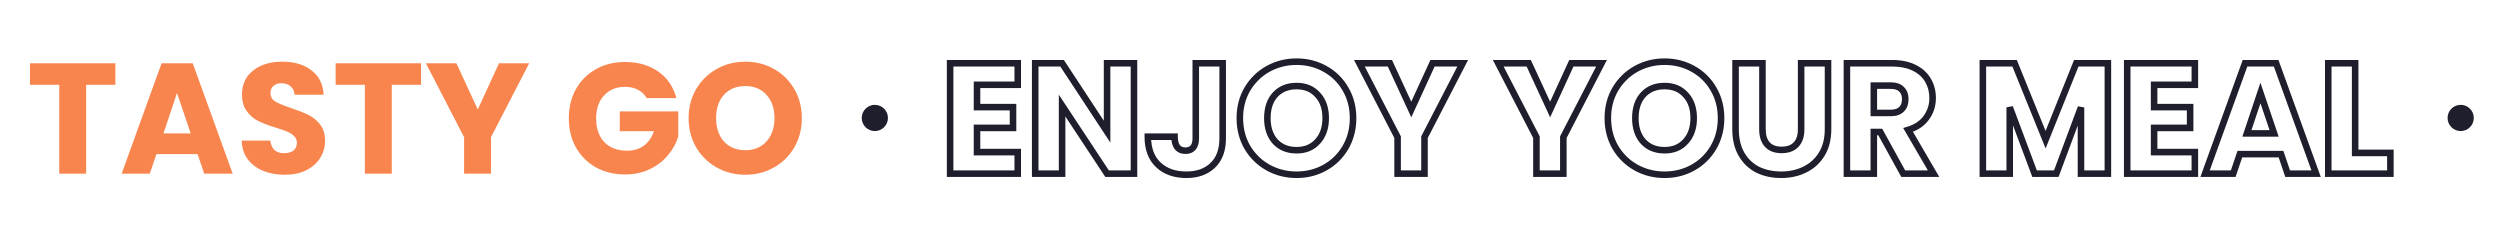 <svg width="763" height="72" viewBox="0 0 763 72" fill="none" xmlns="http://www.w3.org/2000/svg">
<path d="M35.216 19.304V25.88H26.288V53H18.08V25.88H9.152V19.304H35.216ZM60.311 47.048H47.735L45.719 53H37.127L49.319 19.304H58.823L71.015 53H62.327L60.311 47.048ZM58.199 40.712L54.023 28.376L49.895 40.712H58.199ZM86.918 53.336C84.454 53.336 82.246 52.936 80.294 52.136C78.342 51.336 76.774 50.152 75.59 48.584C74.438 47.016 73.83 45.128 73.766 42.92H82.502C82.63 44.168 83.062 45.128 83.798 45.8C84.534 46.44 85.494 46.76 86.678 46.76C87.894 46.76 88.854 46.488 89.558 45.944C90.262 45.368 90.614 44.584 90.614 43.592C90.614 42.76 90.326 42.072 89.75 41.528C89.206 40.984 88.518 40.536 87.686 40.184C86.886 39.832 85.734 39.432 84.23 38.984C82.054 38.312 80.278 37.64 78.902 36.968C77.526 36.296 76.342 35.304 75.35 33.992C74.358 32.68 73.862 30.968 73.862 28.856C73.862 25.72 74.998 23.272 77.27 21.512C79.542 19.72 82.502 18.824 86.15 18.824C89.862 18.824 92.854 19.72 95.126 21.512C97.398 23.272 98.614 25.736 98.774 28.904H89.894C89.83 27.816 89.43 26.968 88.694 26.36C87.958 25.72 87.014 25.4 85.862 25.4C84.87 25.4 84.07 25.672 83.462 26.216C82.854 26.728 82.55 27.48 82.55 28.472C82.55 29.56 83.062 30.408 84.086 31.016C85.11 31.624 86.71 32.28 88.886 32.984C91.062 33.72 92.822 34.424 94.166 35.096C95.542 35.768 96.726 36.744 97.718 38.024C98.71 39.304 99.206 40.952 99.206 42.968C99.206 44.888 98.71 46.632 97.718 48.2C96.758 49.768 95.35 51.016 93.494 51.944C91.638 52.872 89.446 53.336 86.918 53.336ZM128.497 19.304V25.88H119.569V53H111.361V25.88H102.433V19.304H128.497ZM161.513 19.304L149.849 41.864V53H141.641V41.864L129.977 19.304L139.289 19.304L145.817 33.416L152.297 19.304H161.513ZM197.36 29.96C196.752 28.84 195.872 27.992 194.72 27.416C193.6 26.808 192.272 26.504 190.736 26.504C188.08 26.504 185.952 27.384 184.352 29.144C182.752 30.872 181.952 33.192 181.952 36.104C181.952 39.208 182.784 41.64 184.448 43.4C186.144 45.128 188.464 45.992 191.408 45.992C193.424 45.992 195.12 45.48 196.496 44.456C197.904 43.432 198.928 41.96 199.568 40.04H189.152V33.992H207.008V41.624C206.4 43.672 205.36 45.576 203.888 47.336C202.448 49.096 200.608 50.52 198.368 51.608C196.128 52.696 193.6 53.24 190.784 53.24C187.456 53.24 184.48 52.52 181.856 51.08C179.264 49.608 177.232 47.576 175.76 44.984C174.32 42.392 173.6 39.432 173.6 36.104C173.6 32.776 174.32 29.816 175.76 27.224C177.232 24.6 179.264 22.568 181.856 21.128C184.448 19.656 187.408 18.92 190.736 18.92C194.768 18.92 198.16 19.896 200.912 21.848C203.696 23.8 205.536 26.504 206.432 29.96H197.36ZM227.49 53.336C224.322 53.336 221.41 52.6 218.754 51.128C216.13 49.656 214.034 47.608 212.466 44.984C210.93 42.328 210.162 39.352 210.162 36.056C210.162 32.76 210.93 29.8 212.466 27.176C214.034 24.552 216.13 22.504 218.754 21.032C221.41 19.56 224.322 18.824 227.49 18.824C230.658 18.824 233.554 19.56 236.178 21.032C238.834 22.504 240.914 24.552 242.418 27.176C243.954 29.8 244.722 32.76 244.722 36.056C244.722 39.352 243.954 42.328 242.418 44.984C240.882 47.608 238.802 49.656 236.178 51.128C233.554 52.6 230.658 53.336 227.49 53.336ZM227.49 45.848C230.178 45.848 232.322 44.952 233.922 43.16C235.554 41.368 236.37 39 236.37 36.056C236.37 33.08 235.554 30.712 233.922 28.952C232.322 27.16 230.178 26.264 227.49 26.264C224.77 26.264 222.594 27.144 220.962 28.904C219.362 30.664 218.562 33.048 218.562 36.056C218.562 39.032 219.362 41.416 220.962 43.208C222.594 44.968 224.77 45.848 227.49 45.848Z" fill="#F9854E"/>
<circle cx="267" cy="36" r="4" fill="#1E1E2D"/>
<path d="M298.184 25.88V24.88H297.184V25.88H298.184ZM298.184 32.696H297.184V33.696H298.184V32.696ZM309.176 32.696H310.176V31.696H309.176V32.696ZM309.176 39.032V40.032H310.176V39.032H309.176ZM298.184 39.032V38.032H297.184V39.032H298.184ZM298.184 46.424H297.184V47.424H298.184V46.424ZM310.616 46.424H311.616V45.424H310.616V46.424ZM310.616 53V54H311.616V53H310.616ZM289.976 53H288.976V54H289.976V53ZM289.976 19.304V18.304H288.976V19.304H289.976ZM310.616 19.304H311.616V18.304H310.616V19.304ZM310.616 25.88V26.88H311.616V25.88H310.616ZM297.184 25.88V32.696H299.184V25.88H297.184ZM298.184 33.696H309.176V31.696H298.184V33.696ZM308.176 32.696V39.032H310.176V32.696H308.176ZM309.176 38.032H298.184V40.032H309.176V38.032ZM297.184 39.032V46.424H299.184V39.032H297.184ZM298.184 47.424H310.616V45.424H298.184V47.424ZM309.616 46.424V53H311.616V46.424H309.616ZM310.616 52H289.976V54H310.616V52ZM290.976 53V19.304H288.976V53H290.976ZM289.976 20.304H310.616V18.304H289.976V20.304ZM309.616 19.304V25.88H311.616V19.304H309.616ZM310.616 24.88H298.184V26.88H310.616V24.88ZM346.089 53V54H347.089V53H346.089ZM337.881 53L337.046 53.551L337.343 54H337.881V53ZM324.153 32.216L324.987 31.665L323.153 28.888V32.216H324.153ZM324.153 53V54H325.153V53H324.153ZM315.945 53H314.945V54H315.945V53ZM315.945 19.304V18.304H314.945V19.304H315.945ZM324.153 19.304L324.988 18.755L324.692 18.304H324.153V19.304ZM337.881 40.184L337.045 40.733L338.881 43.525V40.184H337.881ZM337.881 19.304V18.304H336.881V19.304H337.881ZM346.089 19.304H347.089V18.304H346.089V19.304ZM346.089 52H337.881V54H346.089V52ZM338.715 52.449L324.987 31.665L323.318 32.767L337.046 53.551L338.715 52.449ZM323.153 32.216V53H325.153V32.216H323.153ZM324.153 52H315.945V54H324.153V52ZM316.945 53V19.304H314.945V53H316.945ZM315.945 20.304H324.153V18.304H315.945V20.304ZM323.317 19.853L337.045 40.733L338.716 39.635L324.988 18.755L323.317 19.853ZM338.881 40.184V19.304H336.881V40.184H338.881ZM337.881 20.304H346.089V18.304H337.881V20.304ZM345.089 19.304V53H347.089V19.304H345.089ZM373.159 19.304H374.159V18.304H373.159V19.304ZM370.134 50.456L369.445 49.732L369.439 49.737L370.134 50.456ZM353.526 50.312L352.841 51.041L353.526 50.312ZM350.311 41.72V40.72H349.311V41.72H350.311ZM358.47 41.72H359.47V40.72H358.47V41.72ZM359.335 44.936L358.547 45.552L358.554 45.561L358.561 45.569L359.335 44.936ZM364.134 45.032L363.373 44.384L364.134 45.032ZM364.951 19.304V18.304H363.951V19.304H364.951ZM372.159 19.304V42.248H374.159V19.304H372.159ZM372.159 42.248C372.159 45.606 371.211 48.049 369.445 49.732L370.824 51.18C373.09 49.023 374.159 45.994 374.159 42.248H372.159ZM369.439 49.737C367.682 51.438 365.266 52.336 362.071 52.336V54.336C365.659 54.336 368.619 53.314 370.83 51.175L369.439 49.737ZM362.071 52.336C358.717 52.336 356.133 51.39 354.212 49.584L352.841 51.041C355.208 53.266 358.32 54.336 362.071 54.336V52.336ZM354.212 49.584C352.318 47.803 351.311 45.233 351.311 41.72H349.311C349.311 45.631 350.447 48.789 352.841 51.041L354.212 49.584ZM350.311 42.72H358.47V40.72H350.311V42.72ZM357.47 41.72C357.47 43.243 357.779 44.571 358.547 45.552L360.122 44.32C359.738 43.829 359.47 43.013 359.47 41.72H357.47ZM358.561 45.569C359.364 46.551 360.508 46.992 361.83 46.992V44.992C360.977 44.992 360.457 44.728 360.108 44.303L358.561 45.569ZM361.83 46.992C363.057 46.992 364.127 46.584 364.896 45.68L363.373 44.384C363.054 44.76 362.588 44.992 361.83 44.992V46.992ZM364.896 45.68C365.65 44.793 365.951 43.597 365.951 42.248H363.951C363.951 43.331 363.707 43.991 363.373 44.384L364.896 45.68ZM365.951 42.248V19.304H363.951V42.248H365.951ZM364.951 20.304H373.159V18.304H364.951V20.304ZM386.989 51.128L386.499 52L386.504 52.003L386.989 51.128ZM380.701 44.984L379.835 45.485L379.838 45.491L379.842 45.497L380.701 44.984ZM380.701 27.176L379.842 26.663L379.837 26.671L380.701 27.176ZM386.989 21.032L386.504 20.157L386.499 20.16L386.989 21.032ZM404.413 21.032L403.923 21.904L403.928 21.907L404.413 21.032ZM410.653 27.176L409.785 27.673L409.789 27.681L410.653 27.176ZM410.653 44.984L411.516 45.489L411.518 45.485L410.653 44.984ZM404.413 51.128L404.902 52L404.413 51.128ZM402.157 43.16L401.417 42.487L401.411 42.494L402.157 43.16ZM402.157 28.952L401.411 29.618L401.417 29.625L401.423 29.632L402.157 28.952ZM389.197 28.904L388.463 28.224L388.457 28.231L389.197 28.904ZM389.197 43.208L388.451 43.874L388.457 43.881L388.463 43.888L389.197 43.208ZM395.725 52.336C392.718 52.336 389.974 51.639 387.473 50.253L386.504 52.003C389.315 53.56 392.395 54.336 395.725 54.336V52.336ZM387.478 50.256C385.009 48.871 383.039 46.948 381.559 44.471L379.842 45.497C381.498 48.268 383.72 50.441 386.499 52L387.478 50.256ZM381.566 44.483C380.125 41.991 379.396 39.19 379.396 36.056H377.396C377.396 39.514 378.204 42.665 379.835 45.485L381.566 44.483ZM379.396 36.056C379.396 32.922 380.125 30.139 381.564 27.681L379.837 26.671C378.204 29.461 377.396 32.598 377.396 36.056H379.396ZM381.559 27.689C383.039 25.212 385.009 23.289 387.478 21.904L386.499 20.16C383.72 21.719 381.498 23.892 379.842 26.663L381.559 27.689ZM387.473 21.907C389.974 20.52 392.718 19.824 395.725 19.824V17.824C392.395 17.824 389.315 18.599 386.504 20.157L387.473 21.907ZM395.725 19.824C398.731 19.824 401.457 20.52 403.923 21.904L404.902 20.16C402.12 18.599 399.054 17.824 395.725 17.824V19.824ZM403.928 21.907C406.425 23.291 408.372 25.208 409.785 27.673L411.52 26.679C409.925 23.896 407.712 21.718 404.897 20.157L403.928 21.907ZM409.789 27.681C411.228 30.139 411.956 32.922 411.956 36.056H413.956C413.956 32.598 413.149 29.461 411.516 26.671L409.789 27.681ZM411.956 36.056C411.956 39.19 411.228 41.991 409.787 44.483L411.518 45.485C413.149 42.665 413.956 39.514 413.956 36.056H411.956ZM409.789 44.479C408.342 46.951 406.391 48.872 403.923 50.256L404.902 52C407.682 50.44 409.891 48.265 411.516 45.489L409.789 44.479ZM403.923 50.256C401.457 51.639 398.731 52.336 395.725 52.336V54.336C399.054 54.336 402.12 53.56 404.902 52L403.923 50.256ZM395.725 46.848C398.66 46.848 401.089 45.857 402.902 43.826L401.411 42.494C400.024 44.047 398.165 44.848 395.725 44.848V46.848ZM402.896 43.833C404.73 41.819 405.604 39.193 405.604 36.056H403.604C403.604 38.807 402.847 40.916 401.417 42.487L402.896 43.833ZM405.604 36.056C405.604 32.891 404.732 30.259 402.89 28.272L401.423 29.632C402.845 31.165 403.604 33.269 403.604 36.056H405.604ZM402.902 28.286C401.089 26.255 398.66 25.264 395.725 25.264V27.264C398.165 27.264 400.024 28.065 401.411 29.618L402.902 28.286ZM395.725 25.264C392.767 25.264 390.311 26.232 388.463 28.224L389.93 29.584C391.346 28.056 393.242 27.264 395.725 27.264V25.264ZM388.457 28.231C386.648 30.22 385.797 32.867 385.797 36.056H387.797C387.797 33.228 388.545 31.108 389.936 29.577L388.457 28.231ZM385.797 36.056C385.797 39.217 386.65 41.858 388.451 43.874L389.942 42.542C388.543 40.974 387.797 38.847 387.797 36.056H385.797ZM388.463 43.888C390.311 45.88 392.767 46.848 395.725 46.848V44.848C393.242 44.848 391.346 44.056 389.93 42.528L388.463 43.888ZM446.419 19.304L447.307 19.763L448.062 18.304H446.419V19.304ZM434.755 41.864L433.867 41.405L433.755 41.621V41.864H434.755ZM434.755 53V54H435.755V53H434.755ZM426.547 53H425.547V54H426.547V53ZM426.547 41.864H427.547V41.621L427.435 41.405L426.547 41.864ZM414.883 19.304V18.304H413.24L413.995 19.763L414.883 19.304ZM424.195 19.304L425.102 18.884L424.834 18.304H424.195V19.304ZM430.723 33.416L429.815 33.836L430.726 35.805L431.632 33.833L430.723 33.416ZM437.203 19.304V18.304H436.562L436.294 18.887L437.203 19.304ZM445.531 18.845L433.867 41.405L435.643 42.323L447.307 19.763L445.531 18.845ZM433.755 41.864V53H435.755V41.864H433.755ZM434.755 52H426.547V54H434.755V52ZM427.547 53V41.864H425.547V53H427.547ZM427.435 41.405L415.771 18.845L413.995 19.763L425.659 42.323L427.435 41.405ZM414.883 20.304L424.195 20.304V18.304L414.883 18.304V20.304ZM423.287 19.724L429.815 33.836L431.63 32.996L425.102 18.884L423.287 19.724ZM431.632 33.833L438.112 19.721L436.294 18.887L429.814 32.999L431.632 33.833ZM437.203 20.304H446.419V18.304H437.203V20.304ZM488.794 19.304L489.682 19.763L490.437 18.304H488.794V19.304ZM477.13 41.864L476.242 41.405L476.13 41.621V41.864H477.13ZM477.13 53V54H478.13V53H477.13ZM468.922 53H467.922V54H468.922V53ZM468.922 41.864H469.922V41.621L469.81 41.405L468.922 41.864ZM457.258 19.304V18.304H455.615L456.37 19.763L457.258 19.304ZM466.57 19.304L467.477 18.884L467.209 18.304H466.57V19.304ZM473.098 33.416L472.19 33.836L473.101 35.805L474.007 33.833L473.098 33.416ZM479.578 19.304V18.304H478.937L478.669 18.887L479.578 19.304ZM487.906 18.845L476.242 41.405L478.018 42.323L489.682 19.763L487.906 18.845ZM476.13 41.864V53H478.13V41.864H476.13ZM477.13 52H468.922V54H477.13V52ZM469.922 53V41.864H467.922V53H469.922ZM469.81 41.405L458.146 18.845L456.37 19.763L468.034 42.323L469.81 41.405ZM457.258 20.304H466.57V18.304H457.258V20.304ZM465.662 19.724L472.19 33.836L474.005 32.996L467.477 18.884L465.662 19.724ZM474.007 33.833L480.487 19.721L478.669 18.887L472.189 32.999L474.007 33.833ZM479.578 20.304H488.794V18.304H479.578V20.304ZM499.301 51.128L498.812 52L498.816 52.003L499.301 51.128ZM493.013 44.984L492.147 45.485L492.151 45.491L492.155 45.497L493.013 44.984ZM493.013 27.176L492.155 26.663L492.15 26.671L493.013 27.176ZM499.301 21.032L498.816 20.157L498.812 20.16L499.301 21.032ZM516.725 21.032L516.236 21.904L516.24 21.907L516.725 21.032ZM522.965 27.176L522.097 27.673L522.102 27.681L522.965 27.176ZM522.965 44.984L523.828 45.489L523.831 45.485L522.965 44.984ZM516.725 51.128L517.214 52L516.725 51.128ZM514.469 43.16L513.73 42.487L513.723 42.494L514.469 43.16ZM514.469 28.952L513.723 29.618L513.729 29.625L513.736 29.632L514.469 28.952ZM501.509 28.904L500.776 28.224L500.769 28.231L501.509 28.904ZM501.509 43.208L500.763 43.874L500.769 43.881L500.776 43.888L501.509 43.208ZM508.037 52.336C505.031 52.336 502.287 51.639 499.786 50.253L498.816 52.003C501.627 53.56 504.707 54.336 508.037 54.336V52.336ZM499.79 50.256C497.321 48.871 495.351 46.948 493.871 44.471L492.155 45.497C493.811 48.268 496.033 50.441 498.812 52L499.79 50.256ZM493.879 44.483C492.437 41.991 491.709 39.19 491.709 36.056H489.709C489.709 39.514 490.517 42.665 492.147 45.485L493.879 44.483ZM491.709 36.056C491.709 32.922 492.437 30.139 493.876 27.681L492.15 26.671C490.517 29.461 489.709 32.598 489.709 36.056H491.709ZM493.871 27.689C495.351 25.212 497.321 23.289 499.79 21.904L498.812 20.16C496.033 21.719 493.811 23.892 492.155 26.663L493.871 27.689ZM499.786 21.907C502.287 20.52 505.031 19.824 508.037 19.824V17.824C504.707 17.824 501.627 18.599 498.816 20.157L499.786 21.907ZM508.037 19.824C511.043 19.824 513.769 20.52 516.236 21.904L517.214 20.16C514.433 18.599 511.367 17.824 508.037 17.824V19.824ZM516.24 21.907C518.737 23.291 520.685 25.208 522.097 27.673L523.833 26.679C522.237 23.896 520.025 21.718 517.21 20.157L516.24 21.907ZM522.102 27.681C523.541 30.139 524.269 32.922 524.269 36.056H526.269C526.269 32.598 525.461 29.461 523.828 26.671L522.102 27.681ZM524.269 36.056C524.269 39.19 523.541 41.991 522.099 44.483L523.831 45.485C525.461 42.665 526.269 39.514 526.269 36.056H524.269ZM522.102 44.479C520.655 46.951 518.703 48.872 516.236 50.256L517.214 52C519.995 50.44 522.203 48.265 523.828 45.489L522.102 44.479ZM516.236 50.256C513.769 51.639 511.043 52.336 508.037 52.336V54.336C511.367 54.336 514.433 53.56 517.214 52L516.236 50.256ZM508.037 46.848C510.972 46.848 513.401 45.857 515.215 43.826L513.723 42.494C512.337 44.047 510.478 44.848 508.037 44.848V46.848ZM515.208 43.833C517.042 41.819 517.917 39.193 517.917 36.056H515.917C515.917 38.807 515.16 40.916 513.73 42.487L515.208 43.833ZM517.917 36.056C517.917 32.891 517.044 30.259 515.202 28.272L513.736 29.632C515.158 31.165 515.917 33.269 515.917 36.056H517.917ZM515.215 28.286C513.401 26.255 510.972 25.264 508.037 25.264V27.264C510.478 27.264 512.337 28.065 513.723 29.618L515.215 28.286ZM508.037 25.264C505.08 25.264 502.623 26.232 500.776 28.224L502.242 29.584C503.659 28.056 505.554 27.264 508.037 27.264V25.264ZM500.769 28.231C498.961 30.22 498.109 32.867 498.109 36.056H500.109C500.109 33.228 500.857 31.108 502.249 29.577L500.769 28.231ZM498.109 36.056C498.109 39.217 498.963 41.858 500.763 43.874L502.255 42.542C500.855 40.974 500.109 38.847 500.109 36.056H498.109ZM500.776 43.888C502.623 45.88 505.08 46.848 508.037 46.848V44.848C505.554 44.848 503.659 44.056 502.242 42.528L500.776 43.888ZM537.899 19.304H538.899V18.304H537.899V19.304ZM539.387 44.12L538.648 44.794L539.387 44.12ZM548.171 44.12L548.9 44.805V44.805L548.171 44.12ZM549.707 19.304V18.304H548.707V19.304H549.707ZM557.915 19.304H558.915V18.304H557.915V19.304ZM555.995 47.048L556.847 47.572L555.995 47.048ZM550.811 51.752L550.375 50.852L550.37 50.855L550.811 51.752ZM536.459 51.8L536.007 52.692L536.015 52.696L536.023 52.7L536.459 51.8ZM531.515 47.096L530.649 47.595L530.652 47.601L531.515 47.096ZM529.691 19.304V18.304H528.691V19.304H529.691ZM536.899 19.304V39.464H538.899V19.304H536.899ZM536.899 39.464C536.899 41.636 537.435 43.463 538.648 44.794L540.126 43.446C539.356 42.601 538.899 41.324 538.899 39.464H536.899ZM538.648 44.794C539.883 46.148 541.645 46.752 543.755 46.752V44.752C542.026 44.752 540.876 44.268 540.126 43.446L538.648 44.794ZM543.755 46.752C545.868 46.752 547.636 46.148 548.9 44.805L547.443 43.435C546.658 44.269 545.483 44.752 543.755 44.752V46.752ZM548.9 44.805C550.152 43.475 550.707 41.644 550.707 39.464H548.707C548.707 41.316 548.239 42.589 547.443 43.435L548.9 44.805ZM550.707 39.464V19.304H548.707V39.464H550.707ZM549.707 20.304H557.915V18.304H549.707V20.304ZM556.915 19.304V39.416H558.915V19.304H556.915ZM556.915 39.416C556.915 42.282 556.307 44.634 555.144 46.524L556.847 47.572C558.244 45.302 558.915 42.566 558.915 39.416H556.915ZM555.144 46.524C553.962 48.443 552.378 49.88 550.375 50.852L551.248 52.652C553.597 51.512 555.468 49.813 556.847 47.572L555.144 46.524ZM550.37 50.855C548.378 51.836 546.131 52.336 543.611 52.336V54.336C546.403 54.336 548.957 53.78 551.253 52.649L550.37 50.855ZM543.611 52.336C541.087 52.336 538.855 51.85 536.896 50.9L536.023 52.7C538.288 53.798 540.824 54.336 543.611 54.336V52.336ZM536.912 50.908C535.009 49.942 533.501 48.511 532.379 46.591L530.652 47.601C531.962 49.841 533.75 51.546 536.007 52.692L536.912 50.908ZM532.382 46.597C531.272 44.669 530.691 42.29 530.691 39.416H528.691C528.691 42.558 529.327 45.299 530.649 47.595L532.382 46.597ZM530.691 39.416V19.304H528.691V39.416H530.691ZM529.691 20.304H537.899V18.304H529.691V20.304ZM580.863 53L579.987 53.483L580.272 54H580.863V53ZM573.855 40.28L574.731 39.797L574.446 39.28H573.855V40.28ZM571.887 40.28V39.28H570.887V40.28H571.887ZM571.887 53V54H572.887V53H571.887ZM563.679 53H562.679V54H563.679V53ZM563.679 19.304V18.304H562.679V19.304H563.679ZM584.223 20.696L583.776 21.59L583.782 21.593L584.223 20.696ZM588.447 24.536L587.578 25.03L587.582 25.038L588.447 24.536ZM587.919 35.912L587.11 35.324L587.103 35.334L587.919 35.912ZM582.351 39.656L582.065 38.698L580.847 39.062L581.487 40.16L582.351 39.656ZM590.127 53V54H591.867L590.991 52.496L590.127 53ZM571.887 34.472H570.887V35.472H571.887V34.472ZM580.335 33.368L579.643 32.646L579.636 32.653L579.628 32.661L580.335 33.368ZM580.335 27.224L579.628 27.931L579.636 27.939L579.643 27.946L580.335 27.224ZM571.887 26.12V25.12H570.887V26.12H571.887ZM581.739 52.517L574.731 39.797L572.979 40.763L579.987 53.483L581.739 52.517ZM573.855 39.28H571.887V41.28H573.855V39.28ZM570.887 40.28V53H572.887V40.28H570.887ZM571.887 52H563.679V54H571.887V52ZM564.679 53V19.304H562.679V53H564.679ZM563.679 20.304H577.455V18.304H563.679V20.304ZM577.455 20.304C579.998 20.304 582.092 20.748 583.776 21.59L584.67 19.802C582.642 18.788 580.224 18.304 577.455 18.304V20.304ZM583.782 21.593C585.513 22.444 586.761 23.593 587.578 25.03L589.316 24.042C588.278 22.215 586.71 20.804 584.664 19.799L583.782 21.593ZM587.582 25.038C588.415 26.474 588.839 28.091 588.839 29.912H590.839C590.839 27.765 590.335 25.798 589.312 24.034L587.582 25.038ZM588.839 29.912C588.839 31.947 588.262 33.74 587.11 35.324L588.728 36.5C590.136 34.564 590.839 32.357 590.839 29.912H588.839ZM587.103 35.334C586.008 36.878 584.357 38.013 582.065 38.698L582.637 40.614C585.273 39.827 587.334 38.466 588.735 36.49L587.103 35.334ZM581.487 40.16L589.263 53.504L590.991 52.496L583.215 39.153L581.487 40.16ZM590.127 52H580.863V54H590.127V52ZM571.887 35.472H576.975V33.472H571.887V35.472ZM576.975 35.472C578.626 35.472 580.049 35.068 581.042 34.075L579.628 32.661C579.149 33.14 578.332 33.472 576.975 33.472V35.472ZM581.027 34.09C582.041 33.118 582.487 31.788 582.487 30.248H580.487C580.487 31.395 580.165 32.145 579.643 32.646L581.027 34.09ZM582.487 30.248C582.487 28.755 582.031 27.464 581.027 26.502L579.643 27.946C580.175 28.456 580.487 29.181 580.487 30.248H582.487ZM581.042 26.517C580.049 25.524 578.626 25.12 576.975 25.12V27.12C578.332 27.12 579.149 27.452 579.628 27.931L581.042 26.517ZM576.975 25.12H571.887V27.12H576.975V25.12ZM570.887 26.12V34.472H572.887V26.12H570.887ZM643.324 19.304H644.324V18.304H643.324V19.304ZM643.324 53V54H644.324V53H643.324ZM635.116 53H634.116V54H635.116V53ZM635.116 32.792H636.116L634.179 32.443L635.116 32.792ZM627.579 53V54H628.274L628.516 53.349L627.579 53ZM620.956 53L620.019 53.351L620.262 54H620.956V53ZM613.371 32.744L614.308 32.393L612.371 32.744H613.371ZM613.371 53V54H614.371V53H613.371ZM605.164 53H604.164V54H605.164V53ZM605.164 19.304V18.304H604.164V19.304H605.164ZM614.859 19.304L615.786 18.928L615.533 18.304H614.859V19.304ZM624.315 42.632L623.389 43.008L624.32 45.306L625.244 43.004L624.315 42.632ZM633.676 19.304V18.304H632.999L632.747 18.932L633.676 19.304ZM642.324 19.304V53H644.324V19.304H642.324ZM643.324 52H635.116V54H643.324V52ZM636.116 53V32.792H634.116V53H636.116ZM634.179 32.443L626.643 52.651L628.516 53.349L636.052 33.141L634.179 32.443ZM627.579 52H620.956V54H627.579V52ZM621.892 52.649L614.308 32.393L612.435 33.095L620.019 53.351L621.892 52.649ZM612.371 32.744V53H614.371V32.744H612.371ZM613.371 52H605.164V54H613.371V52ZM606.164 53V19.304H604.164V53H606.164ZM605.164 20.304H614.859V18.304H605.164V20.304ZM613.933 19.68L623.389 43.008L625.242 42.256L615.786 18.928L613.933 19.68ZM625.244 43.004L634.604 19.676L632.747 18.932L623.387 42.26L625.244 43.004ZM633.676 20.304H643.324V18.304H633.676V20.304ZM657.434 25.88V24.88H656.434V25.88H657.434ZM657.434 32.696H656.434V33.696H657.434V32.696ZM668.426 32.696H669.426V31.696H668.426V32.696ZM668.426 39.032V40.032H669.426V39.032H668.426ZM657.434 39.032V38.032H656.434V39.032H657.434ZM657.434 46.424H656.434V47.424H657.434V46.424ZM669.866 46.424H670.866V45.424H669.866V46.424ZM669.866 53V54H670.866V53H669.866ZM649.226 53H648.226V54H649.226V53ZM649.226 19.304V18.304H648.226V19.304H649.226ZM669.866 19.304H670.866V18.304H669.866V19.304ZM669.866 25.88V26.88H670.866V25.88H669.866ZM656.434 25.88V32.696H658.434V25.88H656.434ZM657.434 33.696H668.426V31.696H657.434V33.696ZM667.426 32.696V39.032H669.426V32.696H667.426ZM668.426 38.032H657.434V40.032H668.426V38.032ZM656.434 39.032V46.424H658.434V39.032H656.434ZM657.434 47.424H669.866V45.424H657.434V47.424ZM668.866 46.424V53H670.866V46.424H668.866ZM669.866 52H649.226V54H669.866V52ZM650.226 53V19.304H648.226V53H650.226ZM649.226 20.304H669.866V18.304H649.226V20.304ZM668.866 19.304V25.88H670.866V19.304H668.866ZM669.866 24.88H657.434V26.88H669.866V24.88ZM696.171 47.048L697.118 46.727L696.888 46.048H696.171V47.048ZM683.595 47.048V46.048H682.878L682.648 46.727L683.595 47.048ZM681.579 53V54H682.296L682.526 53.321L681.579 53ZM672.987 53L672.046 52.66L671.561 54H672.987V53ZM685.179 19.304V18.304H684.477L684.238 18.964L685.179 19.304ZM694.683 19.304L695.623 18.964L695.384 18.304H694.683V19.304ZM706.875 53V54H708.3L707.815 52.66L706.875 53ZM698.187 53L697.24 53.321L697.47 54H698.187V53ZM694.059 40.712V41.712H695.453L695.006 40.391L694.059 40.712ZM689.883 28.376L690.83 28.055L689.877 25.241L688.934 28.059L689.883 28.376ZM685.755 40.712L684.806 40.395L684.366 41.712H685.755V40.712ZM696.171 46.048H683.595V48.048H696.171V46.048ZM682.648 46.727L680.632 52.679L682.526 53.321L684.542 47.369L682.648 46.727ZM681.579 52H672.987V54H681.579V52ZM673.927 53.34L686.119 19.644L684.238 18.964L672.046 52.66L673.927 53.34ZM685.179 20.304H694.683V18.304H685.179V20.304ZM693.742 19.644L705.934 53.34L707.815 52.66L695.623 18.964L693.742 19.644ZM706.875 52H698.187V54H706.875V52ZM699.134 52.679L697.118 46.727L695.224 47.369L697.24 53.321L699.134 52.679ZM695.006 40.391L690.83 28.055L688.936 28.697L693.112 41.033L695.006 40.391ZM688.934 28.059L684.806 40.395L686.703 41.029L690.831 28.693L688.934 28.059ZM685.755 41.712H694.059V39.712H685.755V41.712ZM718.793 46.664H717.793V47.664H718.793V46.664ZM729.545 46.664H730.545V45.664H729.545V46.664ZM729.545 53V54H730.545V53H729.545ZM710.585 53H709.585V54H710.585V53ZM710.585 19.304V18.304H709.585V19.304H710.585ZM718.793 19.304H719.793V18.304H718.793V19.304ZM718.793 47.664H729.545V45.664H718.793V47.664ZM728.545 46.664V53H730.545V46.664H728.545ZM729.545 52H710.585V54H729.545V52ZM711.585 53V19.304H709.585V53H711.585ZM710.585 20.304H718.793V18.304H710.585V20.304ZM717.793 19.304V46.664H719.793V19.304H717.793Z" fill="#1E1E2D"/>
<circle cx="751" cy="36" r="4" fill="#1E1E2D"/>
</svg>
